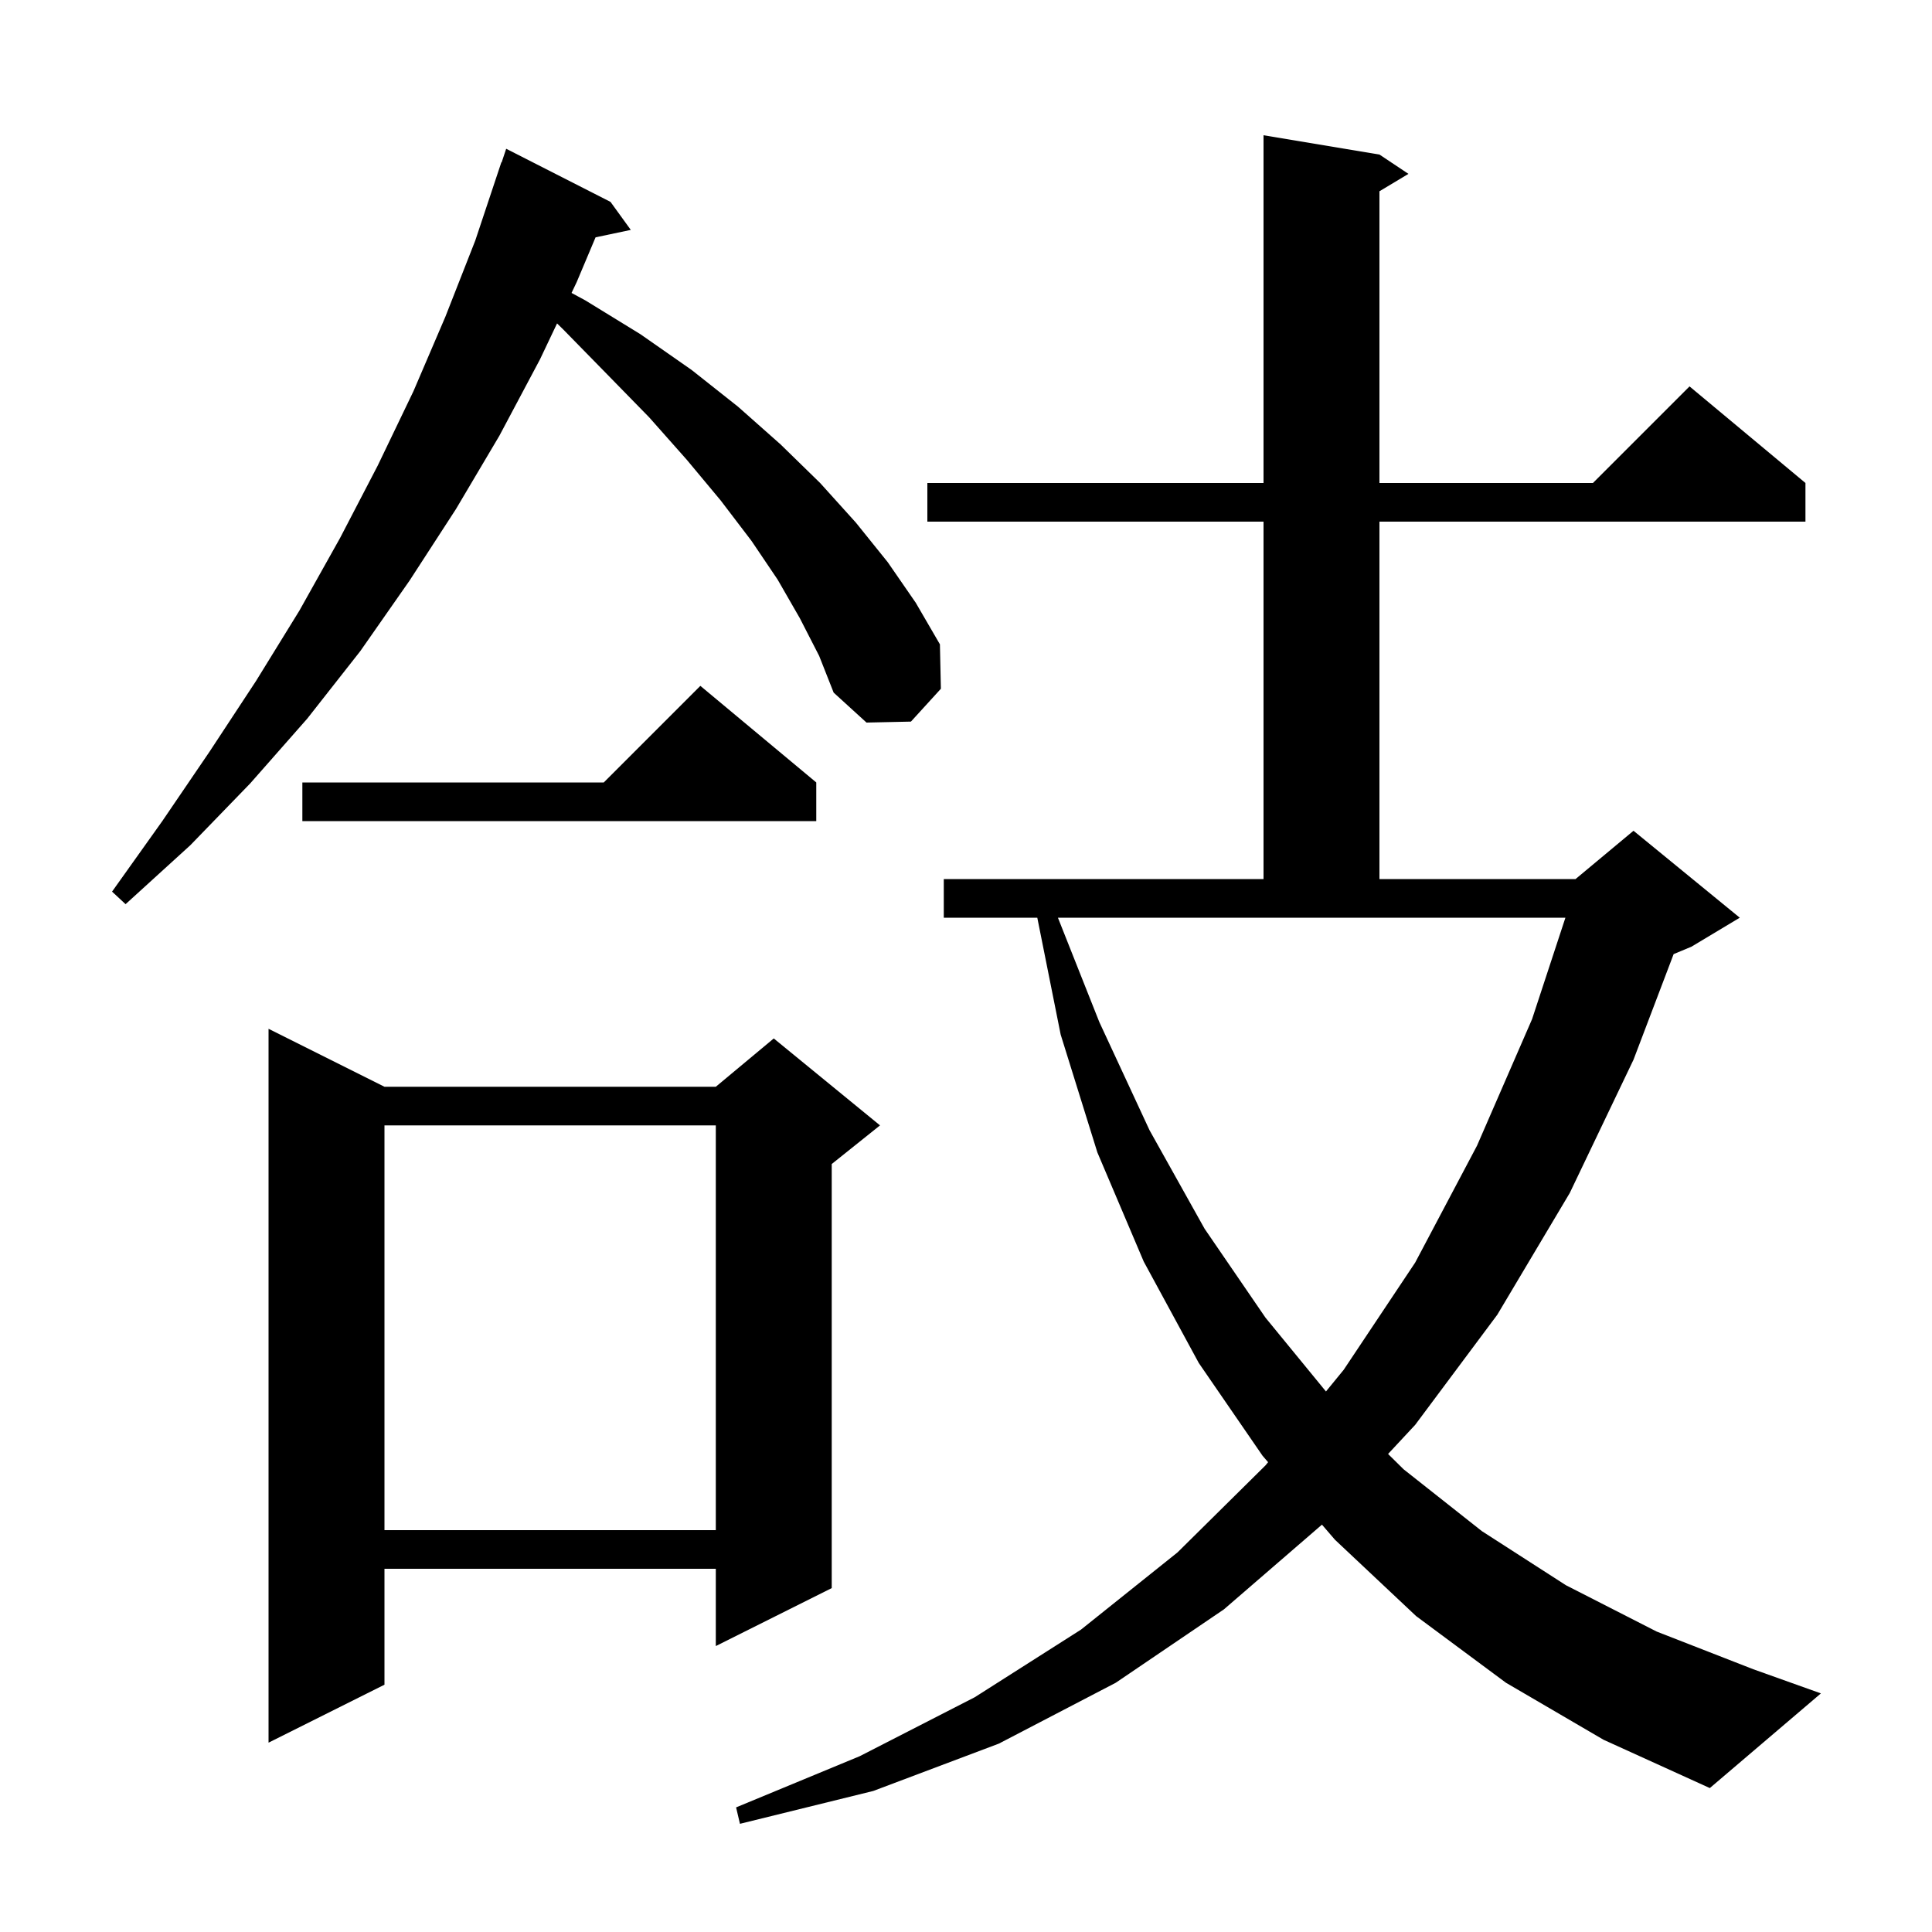 <svg xmlns="http://www.w3.org/2000/svg" xmlns:xlink="http://www.w3.org/1999/xlink" version="1.1" baseProfile="full" viewBox="0 0 200 200" width="200" height="200">
<g fill="black">
<path d="M 155.9 174.2 L 146.6 167.3 L 138.2 159.4 L 136.848 157.831 L 126.7 166.6 L 115.5 174.2 L 103.4 180.5 L 90.4 185.4 L 76.6 188.8 L 76.2 187.1 L 89.0 181.8 L 100.9 175.7 L 111.9 168.7 L 121.9 160.7 L 131.0 151.7 L 131.274 151.365 L 130.7 150.7 L 124.1 141.1 L 118.4 130.6 L 113.6 119.3 L 109.8 107.1 L 107.38 95.0 L 97.7 95.0 L 97.7 91.0 L 130.8 91.0 L 130.8 54.0 L 96.0 54.0 L 96.0 50.0 L 130.8 50.0 L 130.8 14.0 L 142.8 16.0 L 145.8 18.0 L 142.8 19.8 L 142.8 50.0 L 164.9 50.0 L 174.9 40.0 L 186.9 50.0 L 186.9 54.0 L 142.8 54.0 L 142.8 91.0 L 163.1 91.0 L 169.1 86.0 L 180.1 95.0 L 175.1 98.0 L 173.254 98.769 L 169.1 109.7 L 162.5 123.5 L 155.0 136.1 L 146.5 147.5 L 143.693 150.514 L 145.3 152.1 L 153.4 158.5 L 162.1 164.1 L 171.5 168.9 L 181.5 172.8 L 188.5 175.3 L 177.0 185.1 L 166.0 180.1 Z M 39.8 112.5 L 74.1 112.5 L 80.1 107.5 L 91.1 116.5 L 86.1 120.5 L 86.1 164.4 L 74.1 170.4 L 74.1 162.4 L 39.8 162.4 L 39.8 174.4 L 27.8 180.4 L 27.8 106.5 Z M 39.8 116.5 L 39.8 158.4 L 74.1 158.4 L 74.1 116.5 Z M 113.8 105.8 L 119.0 117.0 L 124.7 127.2 L 131.0 136.4 L 137.263 144.045 L 139.1 141.8 L 146.5 130.7 L 152.9 118.6 L 158.6 105.5 L 162.051 95.0 L 109.516 95.0 Z M 82.8 64.0 L 80.5 60.0 L 77.8 56.0 L 74.6 51.8 L 71.1 47.6 L 67.2 43.2 L 62.9 38.8 L 58.3 34.1 L 57.667 33.48 L 55.9 37.2 L 51.7 45.1 L 47.2 52.7 L 42.4 60.1 L 37.3 67.4 L 31.8 74.4 L 25.9 81.1 L 19.7 87.5 L 13.0 93.6 L 11.6 92.3 L 16.8 85.0 L 21.7 77.8 L 26.5 70.5 L 31.0 63.2 L 35.2 55.7 L 39.1 48.2 L 42.8 40.5 L 46.1 32.8 L 49.2 24.9 L 51.9 16.8 L 51.93 16.811 L 52.4 15.4 L 63.2 20.9 L 65.3 23.8 L 61.653 24.568 L 59.7 29.2 L 59.166 30.324 L 60.6 31.1 L 66.3 34.6 L 71.6 38.3 L 76.4 42.1 L 80.8 46.0 L 84.9 50.0 L 88.6 54.1 L 91.9 58.2 L 94.8 62.4 L 97.3 66.7 L 97.4 71.3 L 94.3 74.7 L 89.7 74.8 L 86.3 71.7 L 84.8 67.9 Z M 84.5 81.0 L 84.5 85.0 L 31.3 85.0 L 31.3 81.0 L 62.5 81.0 L 72.5 71.0 Z " />
</g>
</svg>
